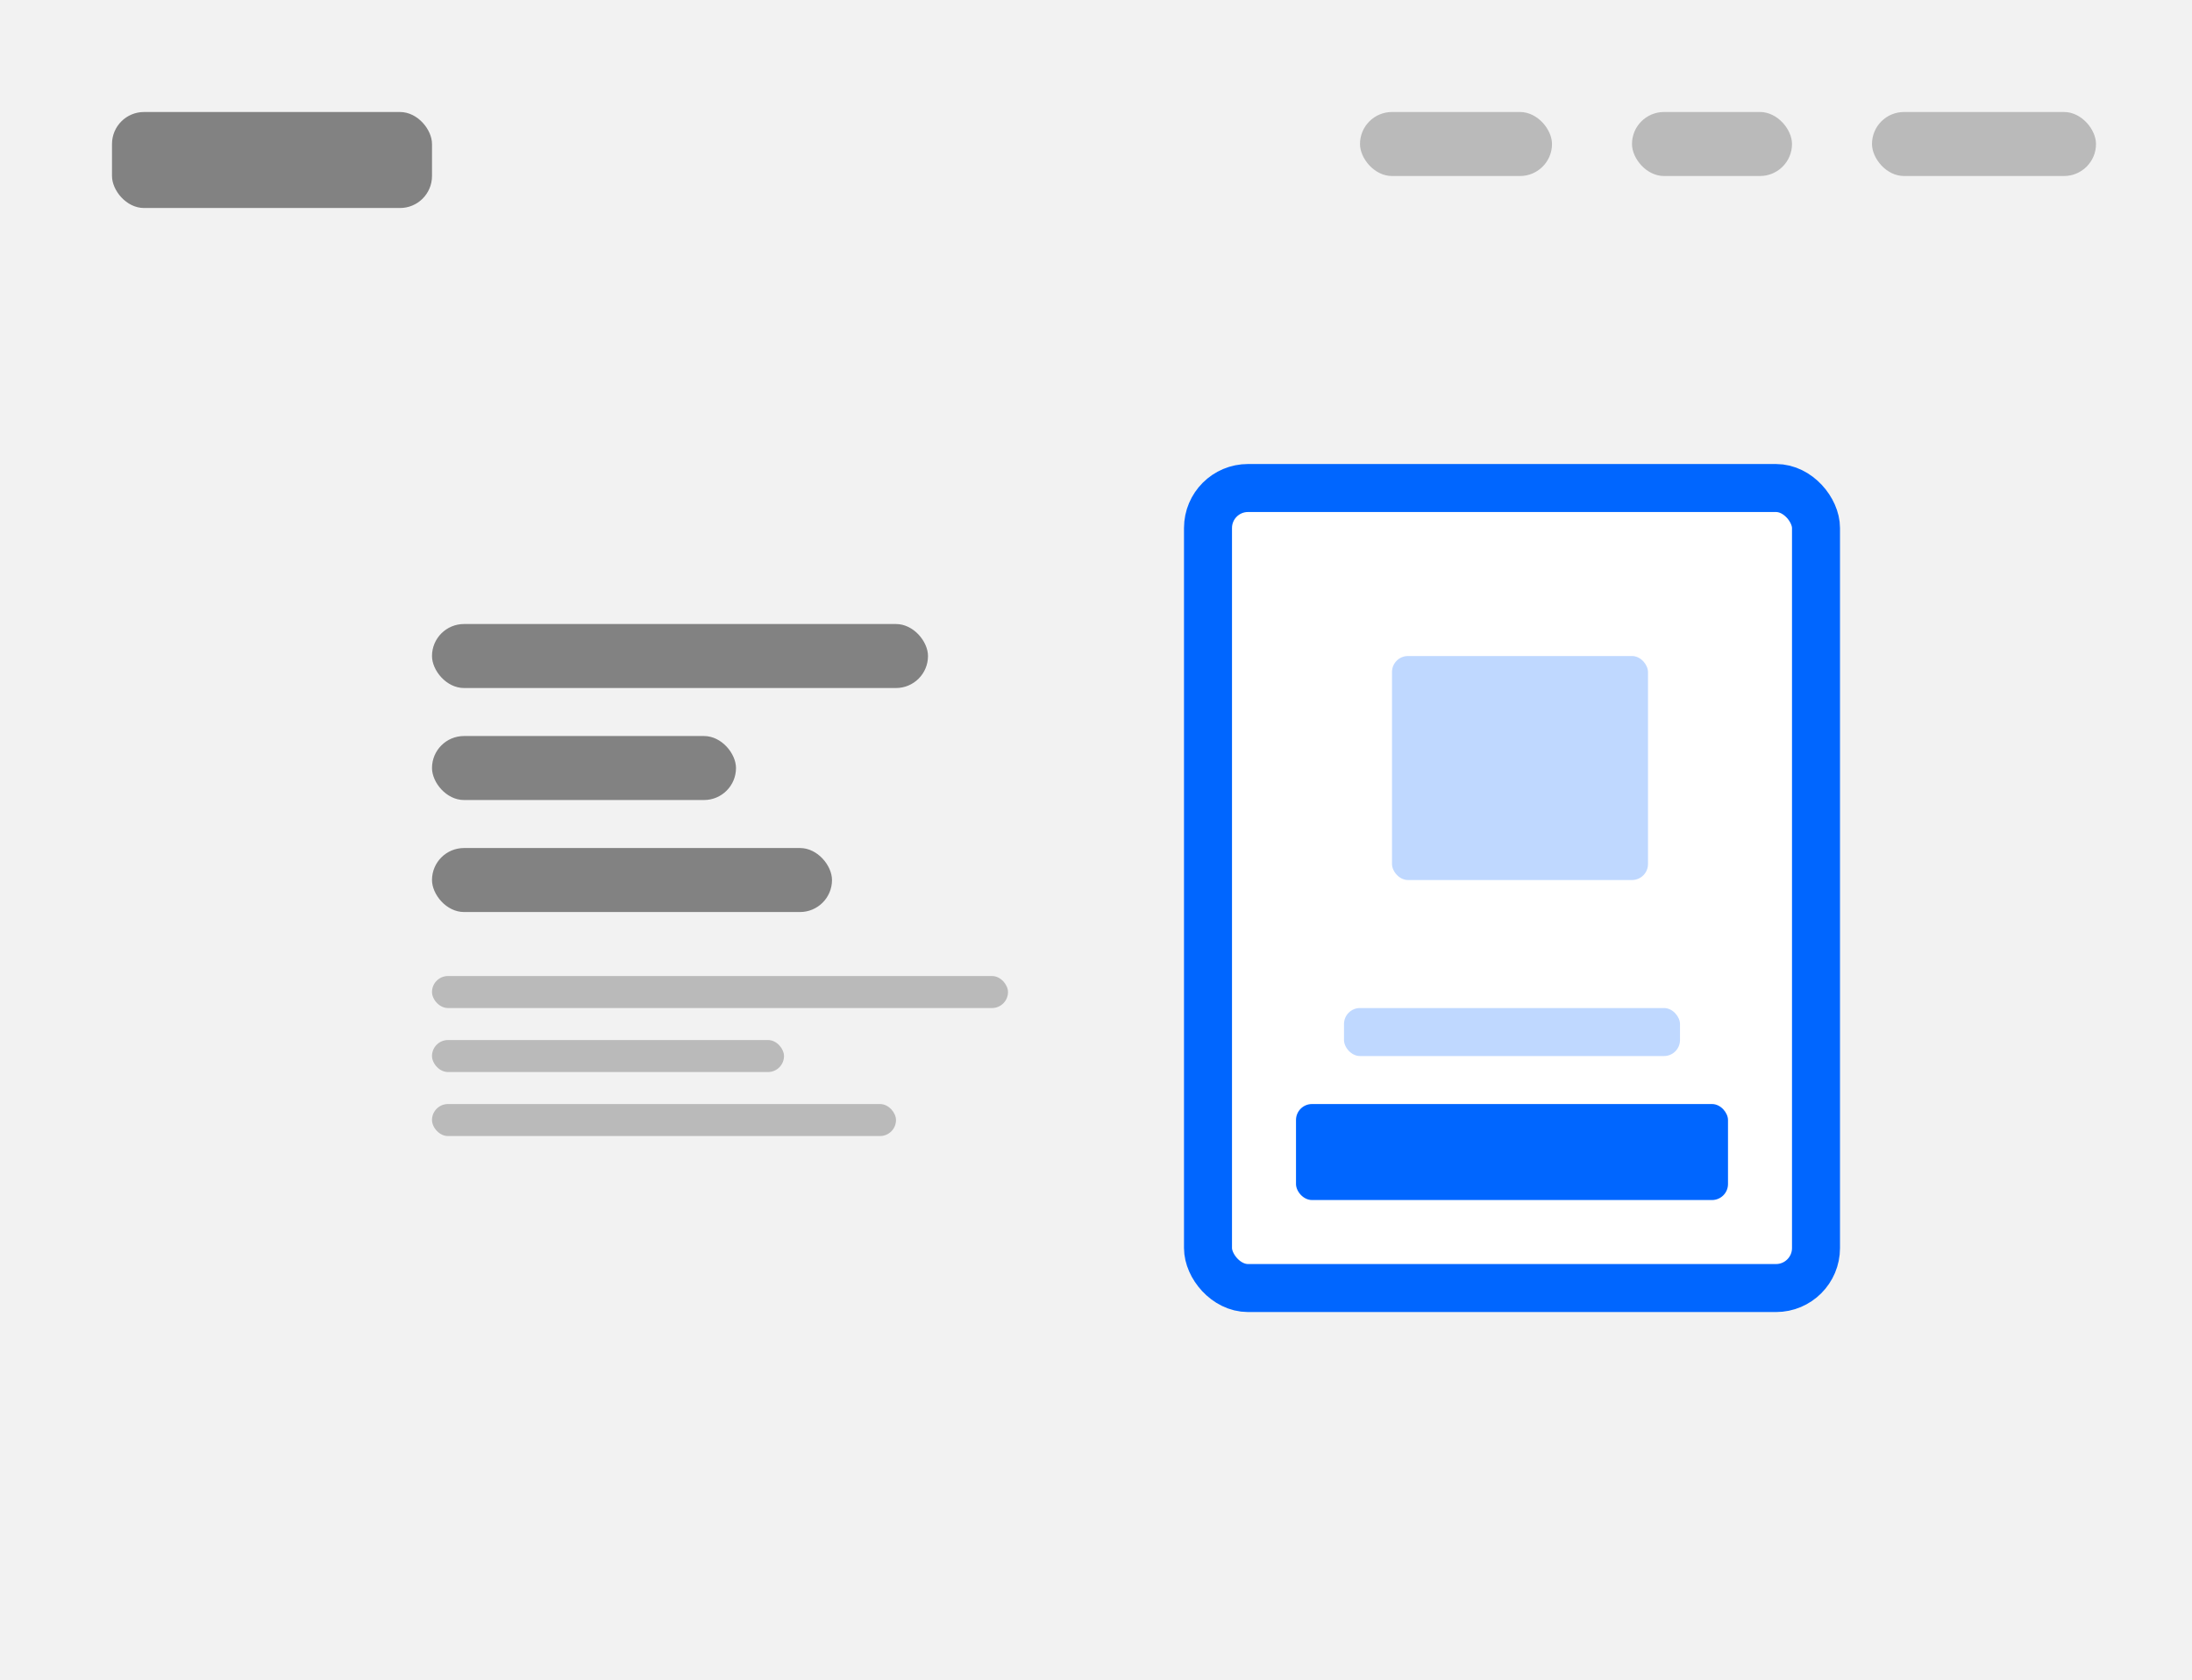 <svg width="137" height="105" viewBox="0 0 137 105" fill="none" xmlns="http://www.w3.org/2000/svg">
<rect width="137" height="105" fill="#F2F2F2"/>
<rect x="7" y="7" width="20" height="6" rx="2" fill="#828282"/>
<rect opacity="0.5" x="117" y="7" width="14" height="4" rx="2" fill="#828282"/>
<rect opacity="0.5" x="102" y="7" width="10" height="4" rx="2" fill="#828282"/>
<rect opacity="0.5" x="85" y="7" width="12" height="4" rx="2" fill="#828282"/>
<rect x="27" y="39" width="31" height="4" rx="2" fill="#828282"/>
<rect x="27" y="46" width="19" height="4" rx="2" fill="#828282"/>
<rect x="27" y="53" width="25" height="4" rx="2" fill="#828282"/>
<g opacity="0.5">
<rect x="27" y="61" width="36" height="2" rx="1" fill="#828282"/>
<rect x="27" y="65" width="22" height="2" rx="1" fill="#828282"/>
<rect x="27" y="69" width="29" height="2" rx="1" fill="#828282"/>
</g>
<rect x="75.5" y="30.5" width="38" height="50" rx="2.5" fill="white" stroke="#0066FF" stroke-width="3"/>
<rect x="81" y="69" width="27" height="6" rx="1" fill="#0066FF"/>
<rect opacity="0.25" x="84" y="63" width="21" height="3" rx="1" fill="#0066FF"/>
<rect opacity="0.25" x="87" y="41" width="16" height="14" rx="1" fill="#0066FF"/>
</svg>
